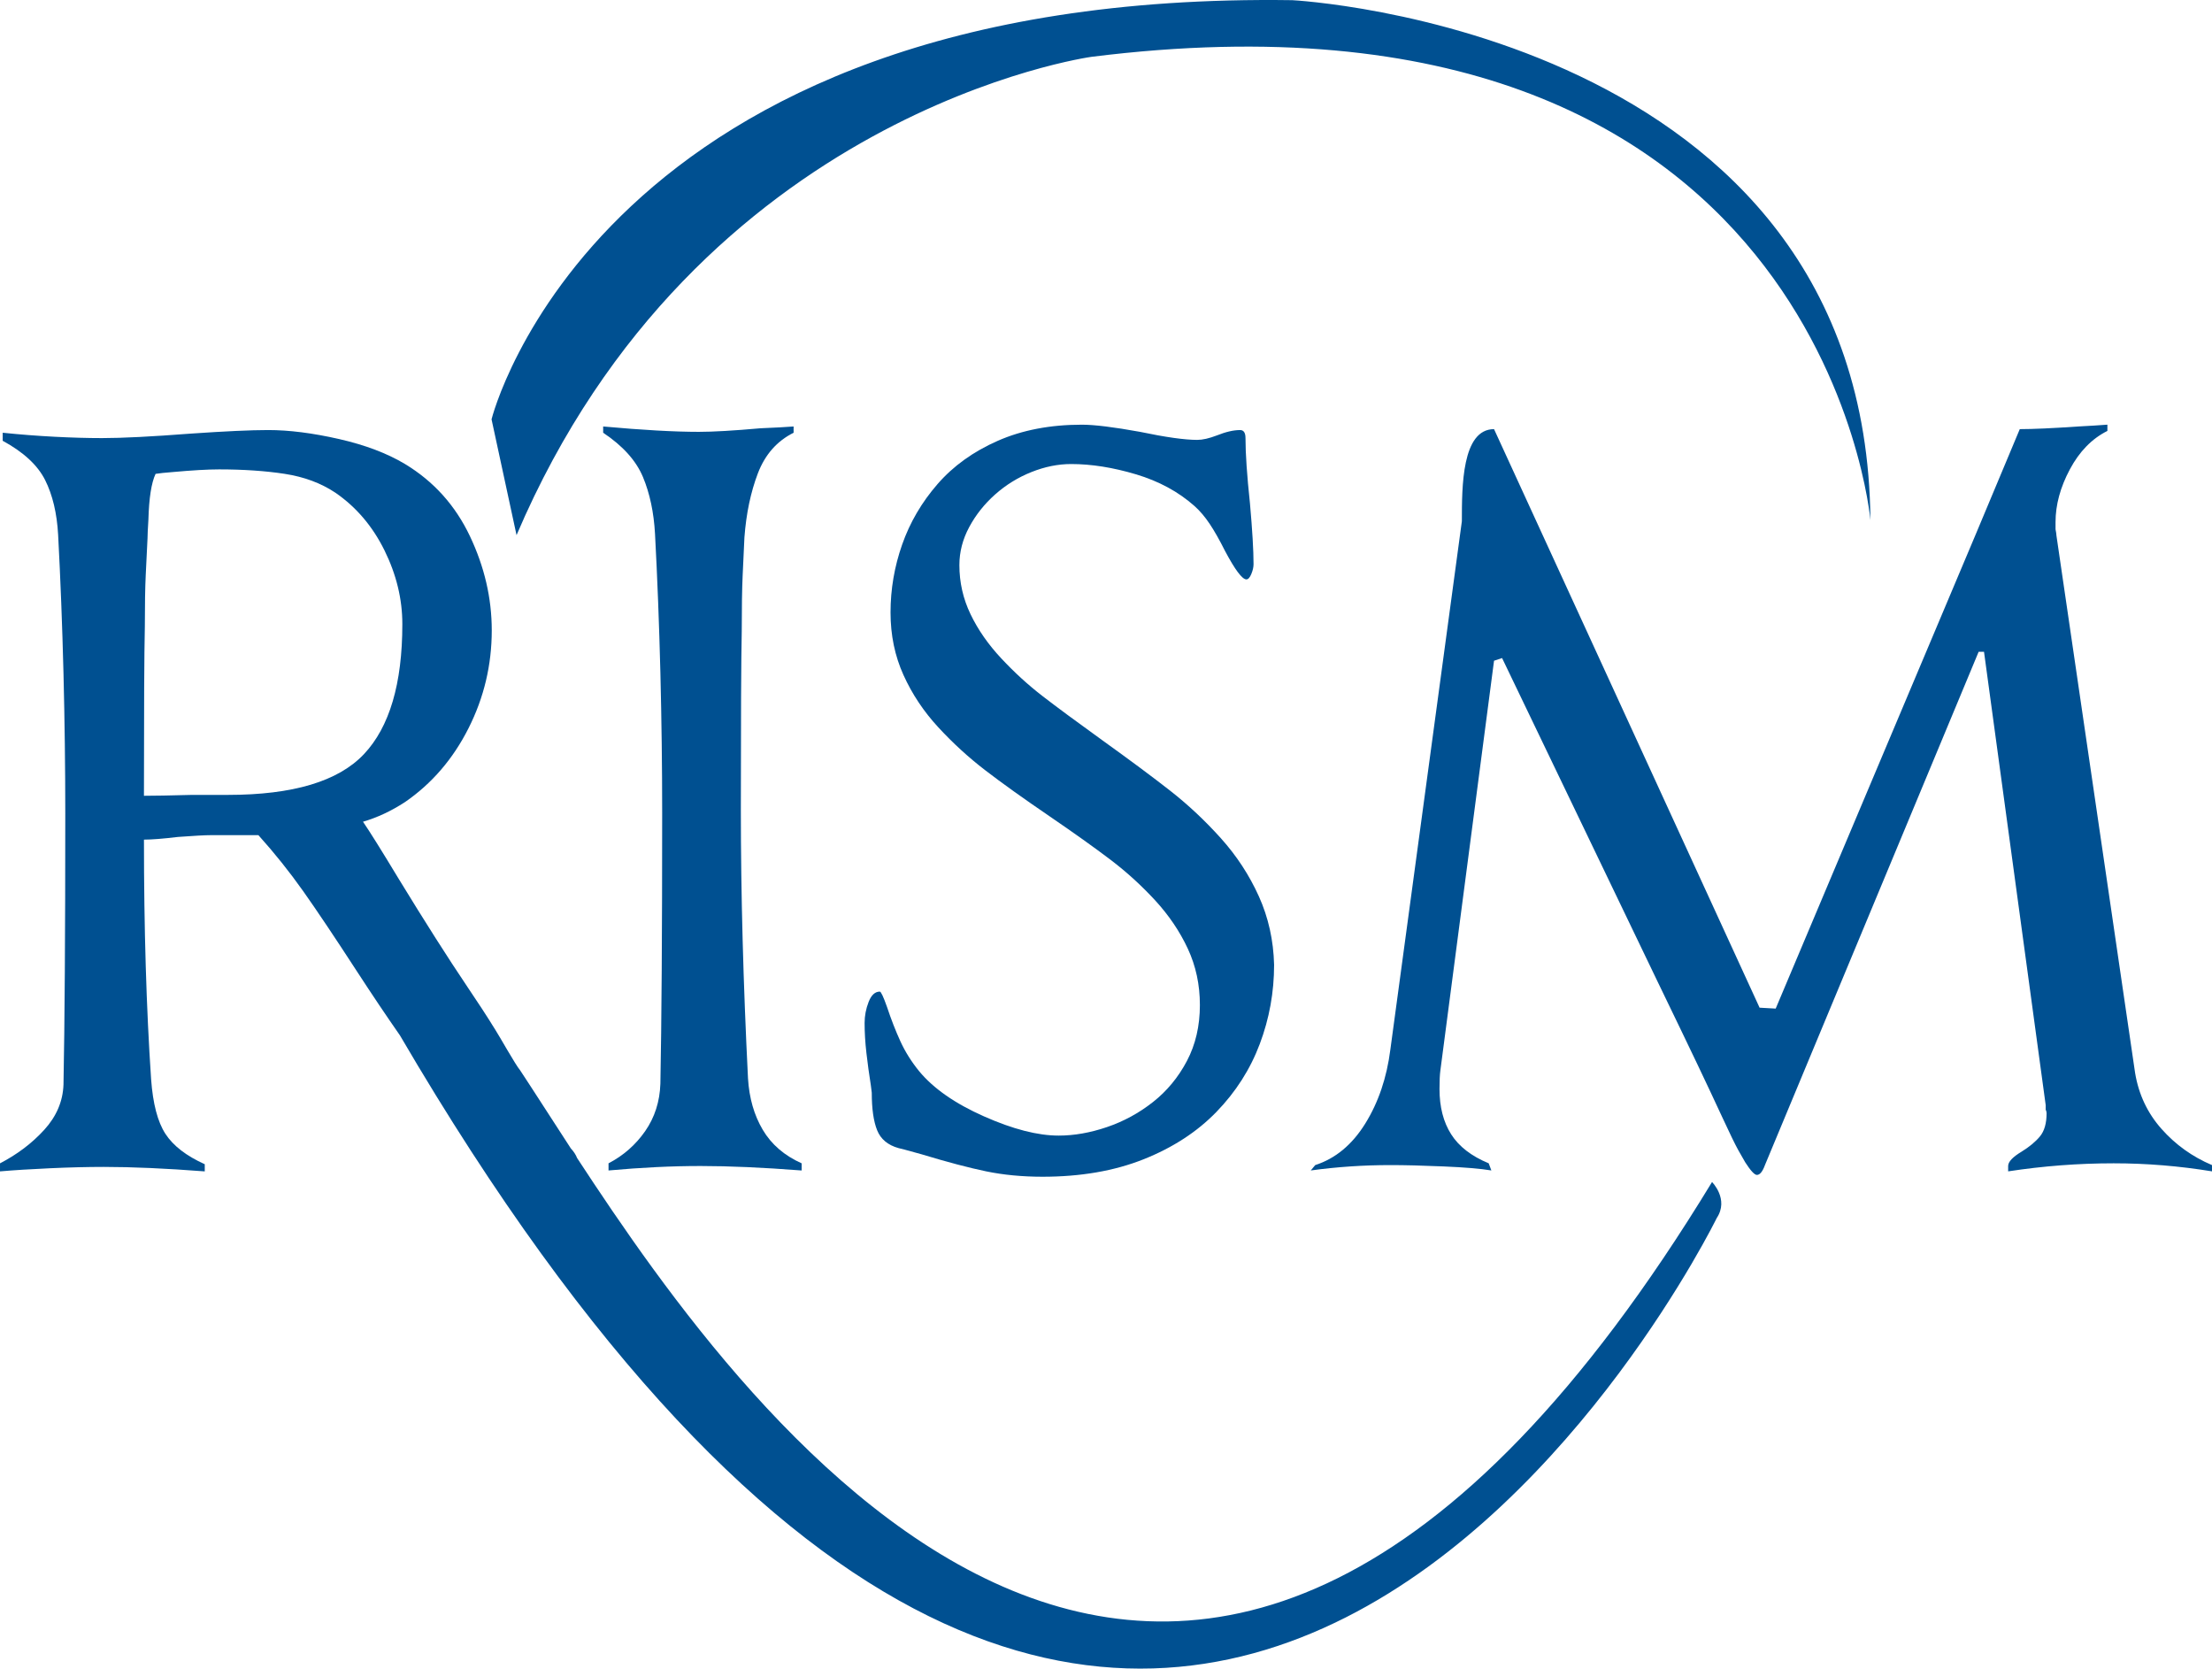 <?xml version="1.0" encoding="utf-8"?>
<!-- Generator: Adobe Illustrator 13.0.2, SVG Export Plug-In . SVG Version: 6.00 Build 14948)  -->
<!DOCTYPE svg PUBLIC "-//W3C//DTD SVG 1.1//EN" "http://www.w3.org/Graphics/SVG/1.1/DTD/svg11.dtd">
<svg version="1.1" id="Ebene_1" xmlns="http://www.w3.org/2000/svg" xmlns:xlink="http://www.w3.org/1999/xlink" x="0px" y="0px"
	 width="317.167px" height="239.21px" viewBox="0 0 317.167 239.21" enable-background="new 0 0 317.167 239.21"
	 xml:space="preserve">
<g>
	<path fill="#005091" d="M245.48,169.456c-75.086,123.436-138.273,33.89-162.733-3.441c-0.183-0.47-0.484-0.933-0.889-1.363
		c-5.5-8.523-7.298-11.24-7.298-11.24c-0.591-0.661-3.041-5.026-3.489-5.698c-1.329-2.16-2.537-3.987-4.023-6.193
		c-2.82-4.188-6.111-9.359-9.871-15.513c-2.479-4.103-4.189-6.836-5.128-8.204c2.051-0.597,4.058-1.538,6.025-2.82
		c3.846-2.648,6.879-6.174,9.102-10.577c2.222-4.401,3.334-9.08,3.334-14.038c0-4.615-1.048-9.122-3.141-13.525
		c-2.095-4.4-5.192-7.84-9.295-10.32c-2.564-1.538-5.727-2.734-9.486-3.589c-3.762-0.853-7.137-1.282-10.128-1.282
		c-2.48,0-6.198,0.172-11.153,0.513c-5.557,0.428-9.788,0.641-12.692,0.641c-2.051,0-4.317-0.064-6.795-0.193
		c-2.48-0.128-4.957-0.32-7.435-0.577v1.154c2.99,1.625,5.021,3.506,6.089,5.641c1.068,2.137,1.687,4.743,1.859,7.82
		c0.341,6.41,0.597,13.034,0.769,19.871c0.171,6.839,0.257,13.547,0.257,20.127c0,17.264-0.086,30.212-0.257,38.844
		c-0.086,2.394-1.005,4.551-2.756,6.474c-1.753,1.924-3.868,3.525-6.346,4.808v1.154c1.965-0.171,4.359-0.321,7.179-0.449
		c2.821-0.128,5.385-0.192,7.692-0.192c4.103,0,8.93,0.214,14.487,0.642v-1.026c-2.65-1.196-4.531-2.648-5.641-4.359
		c-1.112-1.708-1.795-4.313-2.051-7.819c-0.685-10.169-1.026-21.621-1.026-34.357c1.11,0,2.734-0.128,4.872-0.385
		c2.307-0.17,3.888-0.256,4.743-0.256h6.795c2.307,2.563,4.443,5.235,6.41,8.012c1.965,2.779,4.529,6.603,7.692,11.474
		c2.277,3.501,4.325,6.542,6.188,9.212c109.779,187.675,188.815,26.188,188.815,26.188
		C247.947,171.923,245.48,169.456,245.48,169.456L245.48,169.456z M32.691,113.957c-0.685,0-2.394,0-5.128,0
		c-3.163,0.086-5.471,0.128-6.923,0.128c0-12.391,0.042-20.468,0.128-24.229c0-3.161,0.042-5.641,0.129-7.436
		c0.084-1.795,0.17-3.545,0.256-5.256c0-0.427,0.042-1.324,0.128-2.692c0.084-3.077,0.427-5.256,1.026-6.538
		c0.513-0.085,1.324-0.171,2.436-0.257c2.82-0.256,5.041-0.384,6.666-0.384c3.503,0,6.644,0.214,9.423,0.641
		c2.776,0.428,5.192,1.326,7.243,2.692c2.99,2.051,5.34,4.807,7.051,8.269c1.708,3.461,2.564,6.986,2.564,10.576
		c0,8.547-1.839,14.765-5.513,18.653C48.501,112.014,42.005,113.957,32.691,113.957L32.691,113.957z"/>
	<path fill="#005091" d="M87.253,167.8v-1.025c2.135-1.11,3.888-2.648,5.256-4.615c1.366-1.965,2.093-4.23,2.18-6.795
		c0.17-8.631,0.256-21.579,0.256-38.843c0-6.58-0.086-13.289-0.256-20.127c-0.173-6.837-0.429-13.461-0.77-19.871
		c-0.172-3.077-0.749-5.789-1.73-8.141c-0.984-2.349-2.885-4.465-5.705-6.346v-0.897c5.641,0.513,10.212,0.769,13.717,0.769
		c2.051,0,5-0.17,8.846-0.513c2.051-0.084,3.632-0.17,4.743-0.256v0.897c-2.393,1.198-4.102,3.141-5.128,5.833
		c-1.025,2.693-1.666,5.749-1.923,9.167c-0.086,1.794-0.172,3.633-0.256,5.512c-0.086,1.881-0.128,4.531-0.128,7.949
		c-0.086,4.018-0.128,12.563-0.128,25.639c0,11.967,0.34,24.786,1.025,38.46c0.17,2.819,0.875,5.277,2.115,7.37
		c1.238,2.097,3.097,3.698,5.577,4.809v1.025c-5.557-0.427-10.384-0.641-14.486-0.641C96.355,167.159,91.952,167.373,87.253,167.8
		L87.253,167.8L87.253,167.8z"/>
	<path fill="#005091" d="M141.407,167.929c-2.48-0.514-5.556-1.324-9.23-2.437c-2.137-0.597-3.249-0.896-3.333-0.896
		c-1.539-0.428-2.563-1.282-3.077-2.564s-0.769-3.077-0.769-5.385l-0.128-1.025c-0.257-1.623-0.471-3.183-0.641-4.68
		c-0.173-1.494-0.257-2.926-0.257-4.294c0-1.026,0.193-2.029,0.577-3.014c0.385-0.98,0.918-1.474,1.603-1.474
		c0.17,0,0.512,0.728,1.025,2.179c0.597,1.796,1.238,3.442,1.923,4.937c0.683,1.496,1.581,2.928,2.692,4.294
		c2.052,2.479,5.148,4.638,9.295,6.475c4.144,1.838,7.712,2.756,10.704,2.756c2.222,0,4.529-0.404,6.923-1.218
		c2.393-0.811,4.593-2.007,6.603-3.59c2.008-1.58,3.632-3.545,4.872-5.896c1.237-2.35,1.858-5.021,1.858-8.013
		c0-2.904-0.577-5.597-1.73-8.077c-1.154-2.478-2.715-4.784-4.68-6.923c-1.967-2.135-4.102-4.08-6.41-5.833
		c-2.308-1.75-5.213-3.822-8.718-6.216c-3.761-2.564-6.838-4.764-9.23-6.602c-2.394-1.837-4.637-3.889-6.73-6.154
		c-2.096-2.264-3.762-4.763-5-7.5c-1.24-2.734-1.859-5.725-1.859-8.974c0-3.333,0.555-6.58,1.667-9.743
		c1.109-3.161,2.798-6.045,5.063-8.653c2.264-2.606,5.148-4.679,8.654-6.218c3.503-1.538,7.52-2.307,12.051-2.307
		c1.794,0,4.571,0.342,8.333,1.025c3.673,0.769,6.409,1.154,8.204,1.154c0.769,0,1.709-0.212,2.821-0.641
		c1.281-0.513,2.391-0.769,3.333-0.769c0.513,0,0.769,0.384,0.769,1.154c0,2.223,0.212,5.342,0.641,9.358
		c0.342,3.846,0.514,6.753,0.514,8.718c0,0.428-0.108,0.897-0.321,1.41c-0.214,0.513-0.448,0.769-0.705,0.769
		c-0.599,0-1.624-1.366-3.077-4.102c-0.769-1.539-1.496-2.821-2.179-3.846c-0.685-1.026-1.41-1.879-2.179-2.564
		c-2.309-2.051-5.108-3.568-8.397-4.551c-3.291-0.982-6.39-1.475-9.295-1.475c-1.881,0-3.782,0.385-5.705,1.154
		c-1.923,0.769-3.653,1.839-5.192,3.205c-1.538,1.368-2.778,2.929-3.718,4.679c-0.941,1.753-1.41,3.57-1.41,5.449
		c0,2.48,0.533,4.829,1.603,7.051c1.068,2.223,2.542,4.339,4.423,6.346c1.879,2.009,3.846,3.804,5.897,5.384
		c2.051,1.583,4.914,3.698,8.589,6.346c3.93,2.82,7.179,5.236,9.743,7.243c2.563,2.009,4.978,4.275,7.243,6.795
		c2.264,2.521,4.08,5.3,5.448,8.332c1.366,3.034,2.093,6.304,2.18,9.808c0,3.932-0.686,7.714-2.052,11.345
		c-1.368,3.634-3.44,6.881-6.217,9.744c-2.779,2.864-6.262,5.128-10.449,6.794c-4.188,1.667-9.018,2.5-14.486,2.5l0,0
		C146.577,168.697,143.885,168.441,141.407,167.929L141.407,167.929z"/>
	<path fill="#005091" d="M306.142,153.826c0.514,3.077,1.773,5.749,3.782,8.012c2.007,2.267,4.423,3.997,7.243,5.192v0.898
		c-4.701-0.77-9.402-1.154-14.102-1.154c-5.043,0-10.085,0.385-15.127,1.154v-0.77c0-0.597,0.641-1.282,1.923-2.052
		c1.109-0.684,1.986-1.41,2.628-2.179c0.641-0.77,0.961-1.88,0.961-3.333c0-0.171-0.044-0.342-0.128-0.514c0-0.256,0-0.469,0-0.641
		l-8.845-64.997h-0.771l-30.639,73.585c-0.344,0.94-0.728,1.411-1.154,1.411c-0.343,0-0.897-0.6-1.667-1.795
		c-0.256-0.428-0.599-1.026-1.025-1.795c-0.429-0.77-1.176-2.309-2.244-4.615c-1.068-2.308-2.242-4.808-3.524-7.5
		s-3.205-6.687-5.77-11.986c-0.854-1.795-8.291-17.263-22.307-46.407l-1.154,0.384l-7.691,58.715
		c-0.086,0.599-0.128,1.497-0.128,2.691c0,2.564,0.555,4.725,1.667,6.476c1.109,1.752,2.903,3.14,5.384,4.166l0.385,1.025
		c-1.539-0.257-3.826-0.448-6.858-0.576c-3.035-0.13-5.576-0.193-7.629-0.193c-3.846,0-7.649,0.257-11.408,0.77l0.641-0.77
		c2.904-0.939,5.298-2.926,7.179-5.961c1.879-3.033,3.077-6.558,3.589-10.576l10.257-75.766c0-4.956,0-13.204,4.614-13.204
		l38.076,82.943l2.308,0.13l28.717-68.074l6.281-14.999c1.879,0,4.699-0.129,8.461-0.385c1.623-0.084,2.99-0.17,4.103-0.256v0.897
		c-2.223,1.112-4.018,2.949-5.384,5.513c-1.369,2.564-2.052,5.086-2.052,7.563c0,0.257,0,0.599,0,1.026
		c0.084,0.429,0.129,0.727,0.129,0.897L306.142,153.826L306.142,153.826z"/>
	<path fill="#005091" d="M156.493,8.148c0,0-56.505,7.765-82.428,68.571l-3.584-16.605c0,0,15.172-61.523,114.802-60.089
		c0,0,82.308,4.181,82.905,74.543C268.188,74.568,261.26-4.992,156.493,8.148L156.493,8.148z"/>
</g>
</svg>
